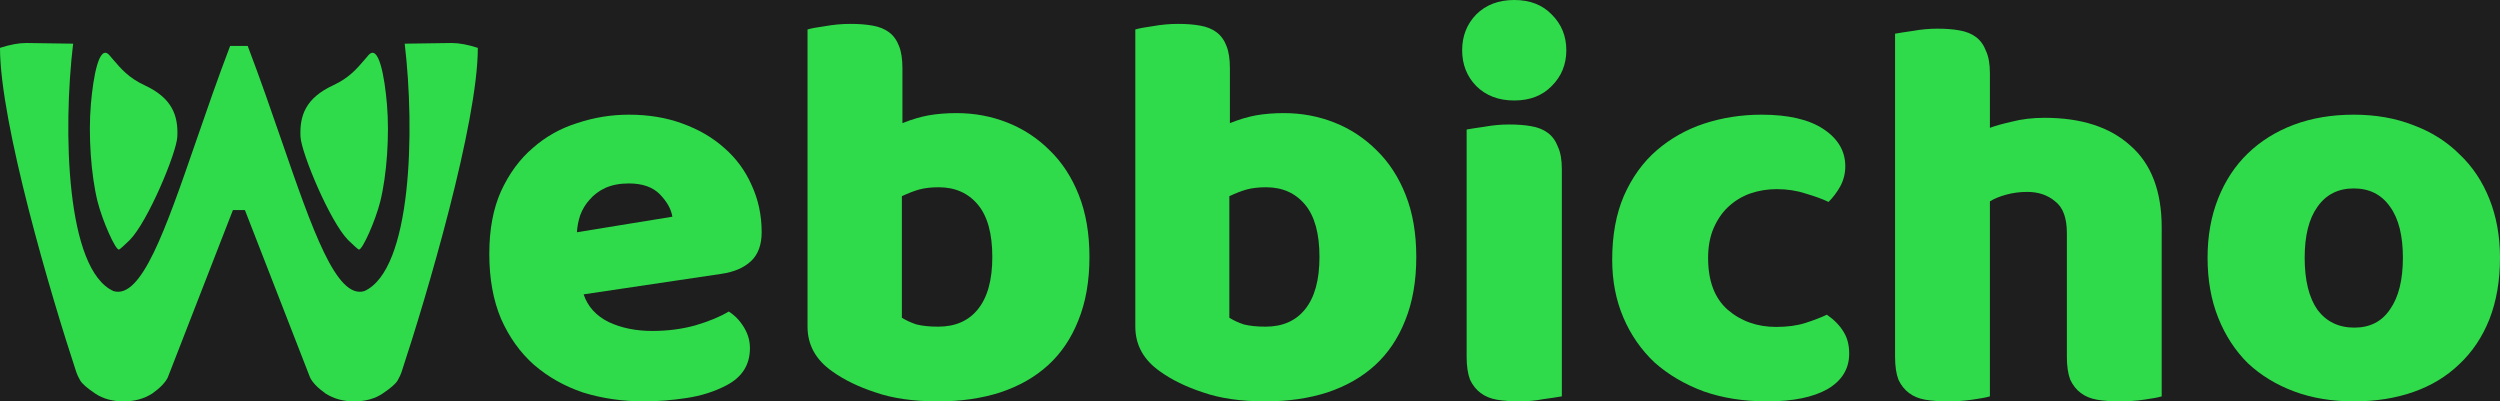 <svg width="2616" height="420" viewBox="0 0 2616 420" fill="none" xmlns="http://www.w3.org/2000/svg">
<rect width="2616" height="420" fill="#1E1E1E"/>
<g clip-path="url(#clip0_0_1)">
<path d="M2616 269.71C2616 293.695 2612.31 315.164 2604.91 334.121C2597.51 352.689 2587 368.356 2573.37 381.122C2560.14 393.888 2544.17 403.56 2525.48 410.136C2506.8 416.712 2485.97 420 2463 420C2440.03 420 2419.2 416.519 2400.52 409.556C2381.83 402.592 2365.67 392.728 2352.05 379.961C2338.81 366.809 2328.49 350.949 2321.09 332.379C2313.69 313.81 2310 292.921 2310 269.71C2310 246.886 2313.69 226.19 2321.09 207.621C2328.49 189.052 2338.81 173.386 2352.05 160.619C2365.67 147.466 2381.83 137.408 2400.52 130.445C2419.2 123.482 2440.03 120 2463 120C2485.97 120 2506.8 123.676 2525.48 131.026C2544.17 137.989 2560.14 148.047 2573.37 161.2C2587 173.966 2597.51 189.633 2604.91 208.201C2612.31 226.77 2616 247.273 2616 269.71ZM2411.61 269.71C2411.61 293.308 2416.09 311.489 2425.05 324.256C2434.39 336.634 2447.23 342.824 2463.58 342.824C2479.94 342.824 2492.39 336.442 2500.95 323.675C2509.92 310.91 2514.39 292.921 2514.39 269.71C2514.39 246.5 2509.92 228.704 2500.95 216.326C2492 203.559 2479.36 197.177 2463 197.177C2446.65 197.177 2434 203.559 2425.05 216.326C2416.09 228.704 2411.61 246.5 2411.61 269.71Z" fill="#2FDB4A"/>
<path d="M2262 414.754C2258.11 415.92 2251.89 417.086 2243.32 418.251C2235.15 419.418 2226.59 420 2217.64 420C2209.09 420 2201.3 419.418 2194.3 418.251C2187.68 417.086 2182.04 414.754 2177.37 411.256C2172.7 407.758 2169 403.094 2166.28 397.265C2163.94 391.046 2162.78 383.079 2162.78 373.364V243.947C2162.78 228.013 2158.69 216.936 2150.52 210.718C2142.73 204.111 2133 200.808 2121.34 200.808C2113.56 200.808 2106.16 201.779 2099.16 203.722C2092.15 205.665 2086.51 207.997 2082.23 210.718V414.754C2078.34 415.92 2072.11 417.086 2063.55 418.251C2055.38 419.418 2046.81 420 2037.86 420C2029.31 420 2021.53 419.418 2014.52 418.251C2007.91 417.086 2002.26 414.754 1997.59 411.256C1992.92 407.758 1989.23 403.094 1986.5 397.265C1984.17 391.046 1983 383.079 1983 373.364V35.247C1987.28 34.469 1993.51 33.498 2001.68 32.332C2010.24 30.777 2018.8 30 2027.37 30C2035.92 30 2043.51 30.583 2050.12 31.749C2057.13 32.915 2062.96 35.247 2067.63 38.744C2072.3 42.242 2075.81 47.1 2078.14 53.318C2080.87 59.148 2082.23 66.921 2082.23 76.637V133.767C2087.29 131.824 2094.88 129.687 2104.99 127.355C2115.5 124.633 2126.97 123.273 2139.43 123.273C2177.95 123.273 2207.92 132.99 2229.31 152.422C2251.11 171.465 2262 200.03 2262 238.117V414.754Z" fill="#2FDB4A"/>
<path d="M1859.14 197.907C1849.42 197.907 1840.08 199.457 1831.13 202.559C1822.57 205.659 1814.98 210.31 1808.38 216.512C1802.15 222.326 1797.09 229.69 1793.2 238.604C1789.31 247.519 1787.36 257.985 1787.36 270C1787.36 294.031 1794.17 312.054 1807.79 324.069C1821.79 336.085 1838.71 342.093 1858.56 342.093C1870.23 342.093 1880.34 340.736 1888.91 338.023C1897.46 335.31 1905.05 332.403 1911.66 329.302C1919.45 334.728 1925.27 340.736 1929.17 347.325C1933.06 353.527 1935 361.085 1935 370C1935 385.891 1927.41 398.294 1912.25 407.209C1897.07 415.736 1876.06 420 1849.22 420C1824.71 420 1802.54 416.511 1782.7 409.534C1762.86 402.17 1745.74 392.092 1731.34 379.302C1717.34 366.124 1706.45 350.426 1698.67 332.209C1690.89 313.992 1687 293.837 1687 271.744C1687 246.163 1691.08 223.876 1699.26 204.884C1707.81 185.504 1719.29 169.613 1733.68 157.21C1748.08 144.806 1764.61 135.504 1783.29 129.302C1802.35 123.101 1822.38 120 1843.38 120C1871.39 120 1892.99 125.04 1908.16 135.117C1923.33 145.194 1930.92 158.179 1930.92 174.07C1930.92 181.435 1929.17 188.411 1925.66 195.001C1922.16 201.201 1918.08 206.628 1913.41 211.279C1906.8 208.178 1898.82 205.272 1889.49 202.559C1880.15 199.457 1870.03 197.907 1859.14 197.907Z" fill="#2FDB4A"/>
<path d="M1530 52.573C1530 37.775 1534.88 25.313 1544.65 15.188C1554.81 5.063 1568.09 0 1584.5 0C1600.9 0 1613.99 5.063 1623.76 15.188C1633.92 25.313 1639 37.775 1639 52.573C1639 67.371 1633.92 79.833 1623.76 89.958C1613.99 100.084 1600.9 105.146 1584.5 105.146C1568.09 105.146 1554.81 100.084 1544.65 89.958C1534.88 79.833 1530 67.371 1530 52.573ZM1634.31 414.743C1630.02 415.522 1623.57 416.496 1614.97 417.663C1606.77 419.221 1598.36 420 1589.77 420C1581.18 420 1573.37 419.417 1566.33 418.248C1559.69 417.08 1554.02 414.743 1549.33 411.238C1544.65 407.733 1540.94 403.06 1538.2 397.219C1535.86 390.988 1534.69 383.004 1534.69 373.269V135.522C1538.98 134.743 1545.24 133.769 1553.44 132.601C1562.03 131.044 1570.63 130.264 1579.23 130.264C1587.82 130.264 1595.44 130.849 1602.08 132.016C1609.11 133.185 1614.97 135.522 1619.66 139.027C1624.34 142.531 1627.87 147.4 1630.21 153.63C1632.95 159.472 1634.31 167.26 1634.31 176.996V414.743Z" fill="#2FDB4A"/>
<path d="M845 30.835C848.894 29.668 855.125 28.501 863.693 27.334C872.261 25.778 881.023 25 889.981 25C898.548 25 906.142 25.584 912.763 26.75C919.773 27.917 925.615 30.251 930.288 33.752C934.961 37.253 938.466 42.115 940.803 48.338C943.139 54.173 944.308 61.952 944.308 71.677V128.855C954.044 124.965 963.196 122.243 971.763 120.687C980.721 119.131 990.457 118.353 1000.97 118.353C1019.67 118.353 1037.39 121.659 1054.13 128.272C1070.88 134.884 1085.67 144.608 1098.53 157.445C1111.38 169.891 1121.51 185.451 1128.9 204.121C1136.31 222.792 1140 244.38 1140 268.885C1140 294.168 1136.11 316.34 1128.32 335.399C1120.92 354.07 1110.41 369.629 1096.78 382.075C1083.14 394.523 1066.4 404.052 1046.53 410.665C1027.06 416.889 1005.46 420 981.694 420C955.991 420 934.183 416.889 916.268 410.665C898.354 404.831 883.165 397.441 870.703 388.494C853.567 376.435 845 360.877 845 341.817V30.835ZM981.694 341.817C999.611 341.817 1013.43 335.788 1023.17 323.73C1033.29 311.282 1038.36 293.002 1038.36 268.885C1038.36 244.38 1033.29 226.098 1023.17 214.04C1013.04 201.982 999.411 195.953 982.279 195.953C974.49 195.953 967.674 196.731 961.833 198.287C956.381 199.842 950.344 202.176 943.724 205.288V332.482C948.008 335.204 953.07 337.538 958.912 339.483C965.144 341.039 972.737 341.817 981.694 341.817Z" fill="#2FDB4A"/>
<path d="M1188 30.835C1191.88 29.668 1198.09 28.501 1206.63 27.334C1215.17 25.778 1223.9 25 1232.83 25C1241.37 25 1248.93 25.584 1255.53 26.75C1262.52 27.917 1268.34 30.251 1273 33.752C1277.66 37.253 1281.15 42.115 1283.48 48.338C1285.81 54.173 1286.97 61.952 1286.97 71.677V128.855C1296.67 124.965 1305.8 122.243 1314.33 120.687C1323.26 119.131 1332.96 118.353 1343.44 118.353C1362.07 118.353 1379.74 121.659 1396.42 128.272C1413.12 134.884 1427.86 144.608 1440.67 157.445C1453.48 169.891 1463.57 185.451 1470.94 204.121C1478.32 222.792 1482 244.38 1482 268.885C1482 294.168 1478.12 316.34 1470.36 335.399C1462.98 354.07 1452.51 369.629 1438.93 382.075C1425.33 394.523 1408.65 404.052 1388.85 410.665C1369.44 416.889 1347.91 420 1324.23 420C1298.61 420 1276.88 416.889 1259.03 410.665C1241.17 404.831 1226.04 397.441 1213.62 388.494C1196.54 376.435 1188 360.877 1188 341.817V30.835ZM1324.23 341.817C1342.09 341.817 1355.86 335.788 1365.56 323.73C1375.66 311.282 1380.7 293.002 1380.7 268.885C1380.7 244.38 1375.66 226.098 1365.56 214.04C1355.47 201.982 1341.89 195.953 1324.81 195.953C1317.05 195.953 1310.26 196.731 1304.44 198.287C1299 199.842 1292.99 202.176 1286.39 205.288V332.482C1290.66 335.204 1295.7 337.538 1301.53 339.483C1307.74 341.039 1315.3 341.817 1324.23 341.817Z" fill="#2FDB4A"/>
<path d="M674.356 420C651.385 420 629.971 416.906 610.114 410.716C590.647 404.139 573.516 394.468 558.721 381.703C544.316 368.937 532.829 352.882 524.264 333.54C516.088 314.198 512 291.567 512 265.649C512 240.117 516.088 218.259 524.264 200.077C532.829 181.509 543.925 166.422 557.552 154.817C571.18 142.824 586.754 134.12 604.274 128.705C621.794 122.902 639.704 120 658.004 120C678.639 120 697.327 123.095 714.07 129.284C731.2 135.474 745.801 143.985 757.87 154.817C770.33 165.648 779.868 178.608 786.487 193.695C793.495 208.782 797 225.223 797 243.017C797 256.171 793.301 266.228 785.903 273.192C778.506 280.156 768.188 284.604 754.95 286.538L610.698 308.008C614.981 320.774 623.741 330.446 636.979 337.022C650.217 343.211 665.401 346.306 682.533 346.306C698.496 346.306 713.486 344.372 727.502 340.503C741.907 336.248 753.587 331.413 762.543 325.996C768.772 329.865 774.029 335.281 778.312 342.244C782.594 349.207 784.735 356.558 784.735 364.294C784.735 381.703 776.559 394.662 760.206 403.172C747.748 409.749 733.732 414.198 718.158 416.519C702.584 418.84 687.983 420 674.356 420ZM658.004 191.954C648.659 191.954 640.484 193.502 633.475 196.596C626.857 199.691 621.405 203.753 617.122 208.782C612.839 213.424 609.531 218.84 607.194 225.029C605.248 230.832 604.079 236.829 603.69 243.017L703.557 226.77C702.389 219.033 698.107 211.296 690.708 203.559C683.311 195.823 672.409 191.954 658.004 191.954Z" fill="#2FDB4A"/>
<path d="M364.207 251.126C345.243 231.892 315.346 160.143 314.447 143.143C313.358 120.928 319.851 102.537 348.809 89.16C365.29 81.496 373.366 72.019 382.126 61.739C383.27 60.396 384.426 59.04 385.613 57.672C396.251 45.736 402.426 79.89 404.908 109.162C407.685 141.24 404.81 183.272 397.88 210.951C392.847 231.053 379.151 261.842 375.497 261.161C374.703 261.014 369.676 256.516 364.207 251.126Z" fill="#2FDB4A"/>
<path d="M135.793 251.126C154.757 231.892 184.654 160.143 185.552 143.143C186.642 120.928 180.149 102.537 151.19 89.16C134.71 81.496 126.634 72.019 117.874 61.739C116.73 60.396 115.574 59.04 114.387 57.672C103.748 45.736 97.574 79.89 95.092 109.162C92.314 141.24 95.189 183.272 102.119 210.951C107.153 231.053 120.848 261.842 124.502 261.161C125.297 261.014 130.324 256.516 135.793 251.126Z" fill="#2FDB4A"/>
<path d="M420.116 389.513C419.338 391.883 417.977 394.763 416.034 398.151C414.091 401.538 408.842 406.111 400.291 411.87C392.127 417.291 382.215 420 370.553 420C359.279 420 349.366 417.291 340.815 411.87C332.651 406.111 327.209 400.522 324.488 395.102L256.266 219.797H243.734L175.512 395.102C172.79 400.522 167.348 406.111 159.185 411.87C150.633 417.291 140.721 420 129.447 420C117.785 420 107.872 417.291 99.709 411.87C91.157 406.111 85.909 401.538 83.966 398.151C82.022 394.763 80.662 391.883 79.884 389.513C53.256 309.055 0 128.526 0 50.081C10.496 46.694 19.631 45 27.405 45L76.517 45.702C65.636 137.012 69.149 282.371 118.787 304.599C147.963 313.298 173.055 240.675 205.411 147.025C216.255 115.638 227.915 81.89 240.818 48.049H259.181C272.084 81.887 283.743 115.633 294.586 147.018L294.588 147.023L294.589 147.025C326.945 240.675 352.036 313.298 381.212 304.599C430.851 282.371 434.364 137.012 423.482 45.702L472.594 45C480.369 45 489.504 46.694 500 50.081C500 128.526 446.744 309.055 420.116 389.513Z" fill="#2FDB4A"/>
</g>
<defs>
<clipPath id="clip0_0_1">
<rect width="2616" height="420" fill="white"/>
</clipPath>
</defs>
</svg>
